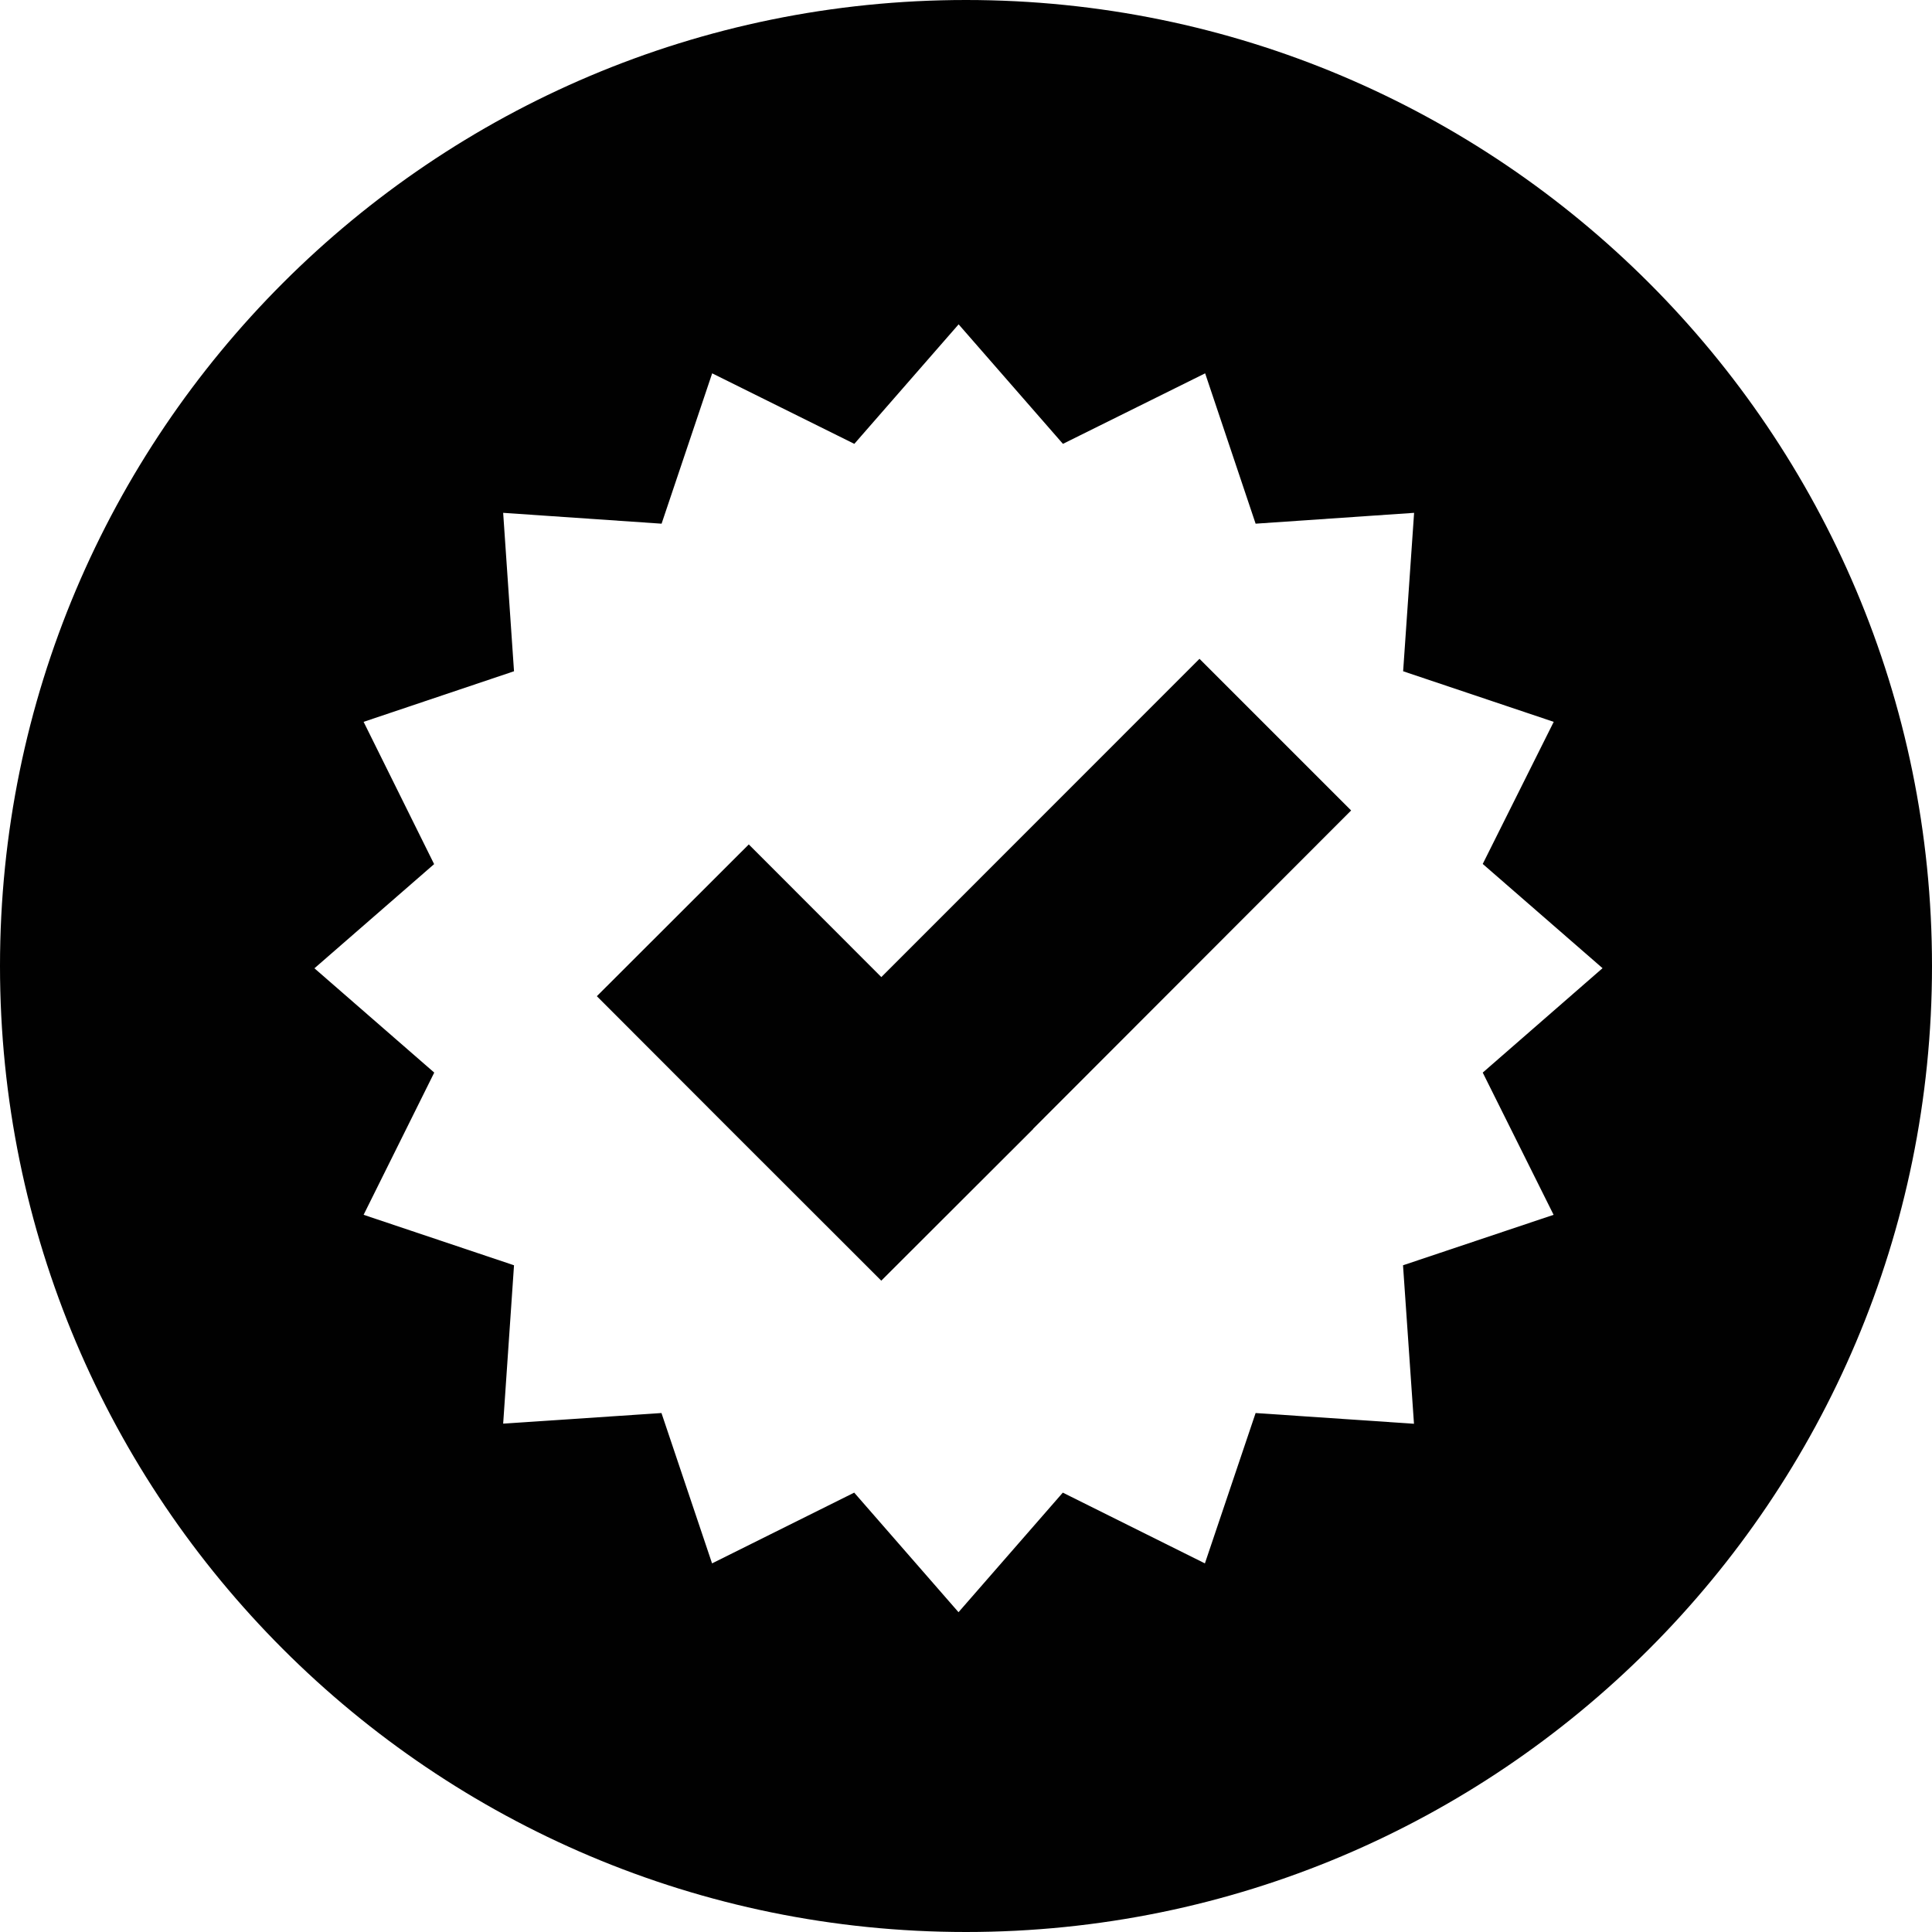 <?xml version="1.0" encoding="utf-8"?>
<!-- Generator: Adobe Illustrator 16.0.5, SVG Export Plug-In . SVG Version: 6.00 Build 0)  -->
<!DOCTYPE svg PUBLIC "-//W3C//DTD SVG 1.1//EN" "http://www.w3.org/Graphics/SVG/1.1/DTD/svg11.dtd">
<svg version="1.1" id="Layer_1" xmlns="http://www.w3.org/2000/svg" xmlns:xlink="http://www.w3.org/1999/xlink" x="0px" y="0px"
	 width="512px" height="512px" viewBox="0 0 512 512" enable-background="new 0 0 512 512" xml:space="preserve">
<g>
	<polygon fill="#010101" points="233.562,258.938 198.438,223.781 158.172,264 193.312,299.188 193.312,299.188 211.609,317.469 
		233.531,339.375 233.531,339.375 233.562,339.375 254.719,318.25 273.812,299.188 273.75,299.188 358.062,214.781 317.875,174.594 
			"/>
	<path fill="#010101" d="M256,0C114.625,0,0,114.625,0,256c0,141.406,114.625,256,256,256s256-114.594,256-256
		C512,114.625,397.375,0,256,0z M411.719,321.938l-39.906,13.375l2.906,42l-41.969-2.844l-13.438,39.844l-37.656-18.75
		l-27.64,31.688l-27.641-31.688l-37.672,18.75l-13.406-39.845l-41.953,2.812l2.875-41.969L96.36,321.936l18.719-37.688
		l-31.75-27.641L115.047,229l-18.688-37.703l39.859-13.406l-2.875-41.984l41.984,2.875l13.406-39.844l37.672,18.688l27.641-31.672
		l27.642,31.672l37.688-18.688l13.375,39.844l42-2.875l-2.906,41.984l39.906,13.406l-18.812,37.656l31.75,27.625l-31.75,27.672
		L411.719,321.938z"/>
</g>
</svg>
